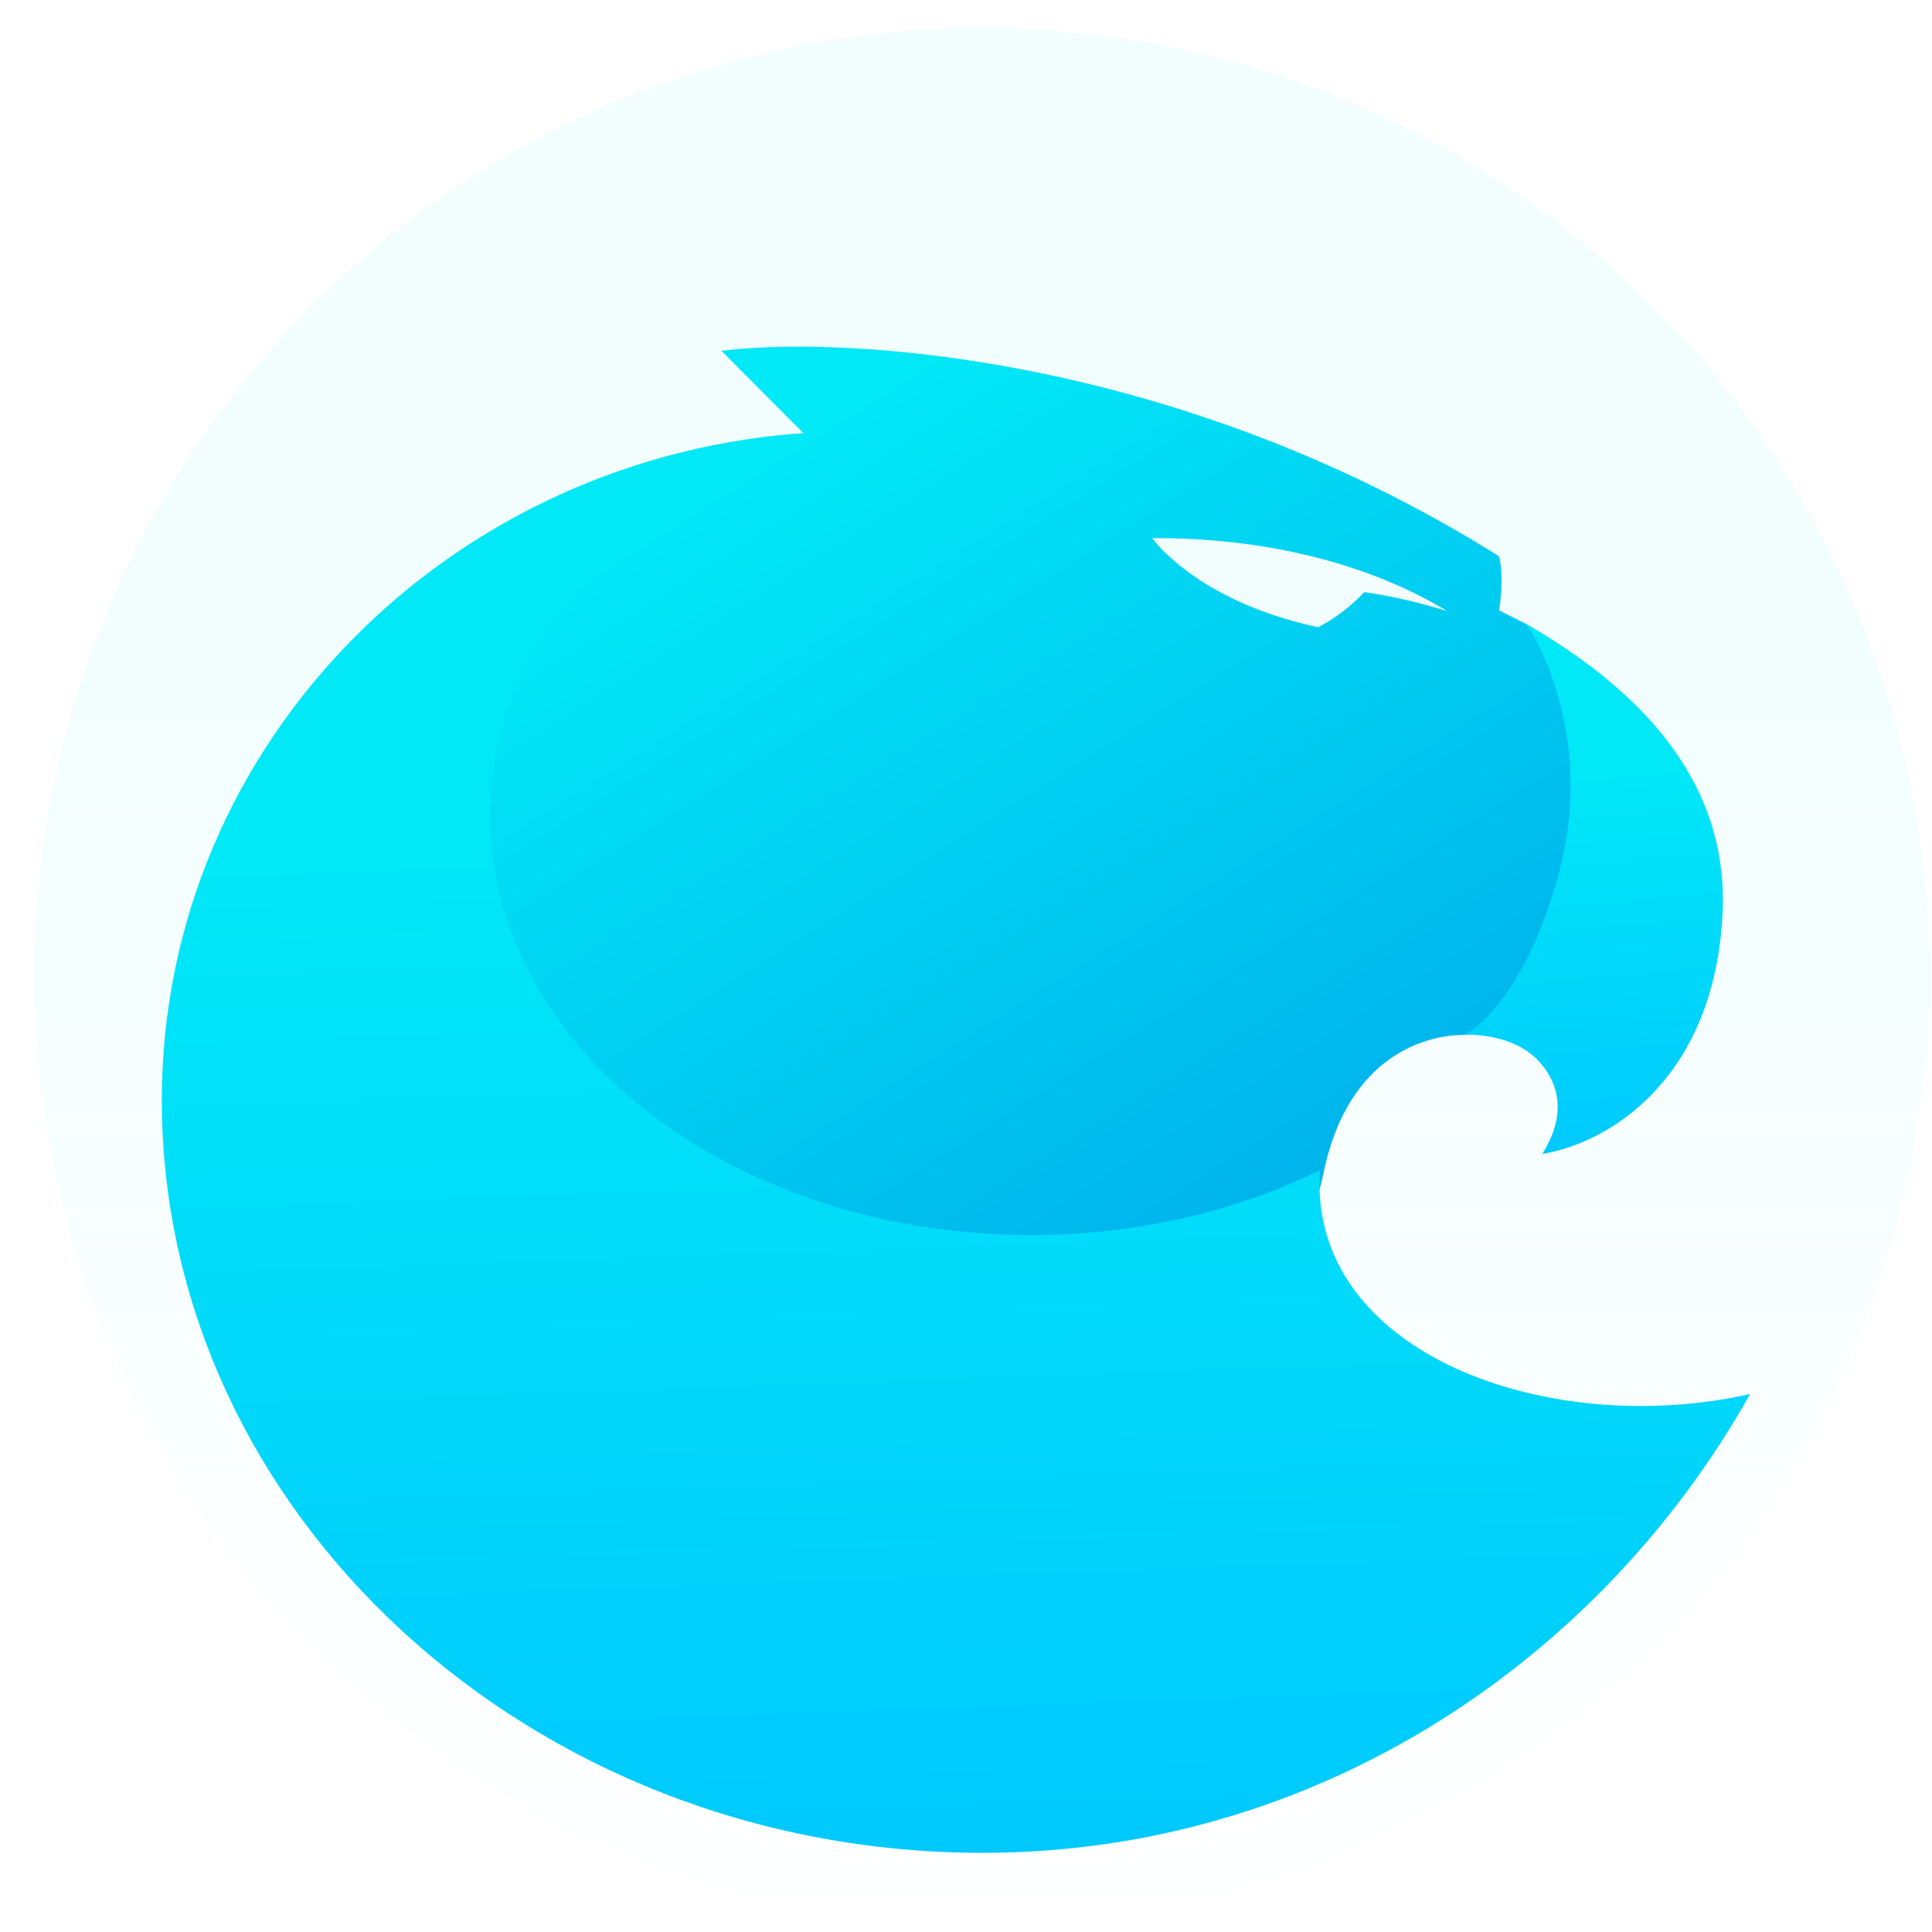 <svg width="53" height="53" fill="none" xmlns="http://www.w3.org/2000/svg"><circle cx="26.939" cy="26.77" r="26" fill="url(#paint0_linear)" fill-opacity=".05"/><path d="M47.255 25.053c.18-3.747-2.436-6.232-5.388-7.938l-1.92 11.276c1.329-.074 1.979.43 2.215.667.295.297 1.033 1.187.148 2.597 1.845-.297 4.727-2.077 4.945-6.602z" fill="url(#paint1_linear)"/><path fill-rule="evenodd" clip-rule="evenodd" d="M22.08 11.923l-2.29-2.3c3.446-.42 12.535.12 21.334 5.638.148.594 0 1.484 0 1.484l.739.37c.64.916 1.727 3.517.96 6.603-.768 3.086-2.092 4.401-2.658 4.673-1.181 0-3.19.683-3.839 3.71-.65 3.026-1.895 3.684-2.436 3.634l-12.992.148-8.563-5.044-1.255-10.46 2.436-3.263 4.355-3.561 3.1-1.261 1.108-.371zm15.343 4.322a4.823 4.823 0 01-1.261.961c-3.345-.712-4.55-2.442-4.55-2.442 3.155-.02 6.003.73 8.086 2 0 0-1.128-.365-2.275-.519z" fill="url(#paint2_linear)"/><path fill-rule="evenodd" clip-rule="evenodd" d="M36.21 32.102c-2.293 1.126-5.013 1.778-7.929 1.778-8.194 0-14.837-5.148-14.837-11.498 0-4.692 3.626-8.727 8.825-10.515-9.886.57-17.83 8.51-17.83 18.31 0 11.308 10.08 20.651 22.515 20.651 9.285 0 17.014-5.383 21.056-12.586-5.56 1.25-12.143-1.127-11.8-6.14z" fill="url(#paint3_linear)"/><defs><linearGradient id="paint0_linear" x1="26.939" y1="18.965" x2="26.939" y2="53.453" gradientUnits="userSpaceOnUse"><stop stop-color="#01E8F8"/><stop offset="1" stop-color="#01E8F8" stop-opacity="0"/></linearGradient><linearGradient id="paint1_linear" x1="43.637" y1="21.228" x2="44.624" y2="33.966" gradientUnits="userSpaceOnUse"><stop stop-color="#01E8F7"/><stop offset="1" stop-color="#00C2FF"/></linearGradient><linearGradient id="paint2_linear" x1="21.436" y1="12.34" x2="34.83" y2="33.598" gradientUnits="userSpaceOnUse"><stop stop-color="#01E8F7"/><stop offset="1" stop-color="#00B3EC"/></linearGradient><linearGradient id="paint3_linear" x1="26.411" y1="22.887" x2="27.607" y2="57.184" gradientUnits="userSpaceOnUse"><stop stop-color="#01E8F7"/><stop offset="1" stop-color="#00C2FF"/></linearGradient></defs></svg>